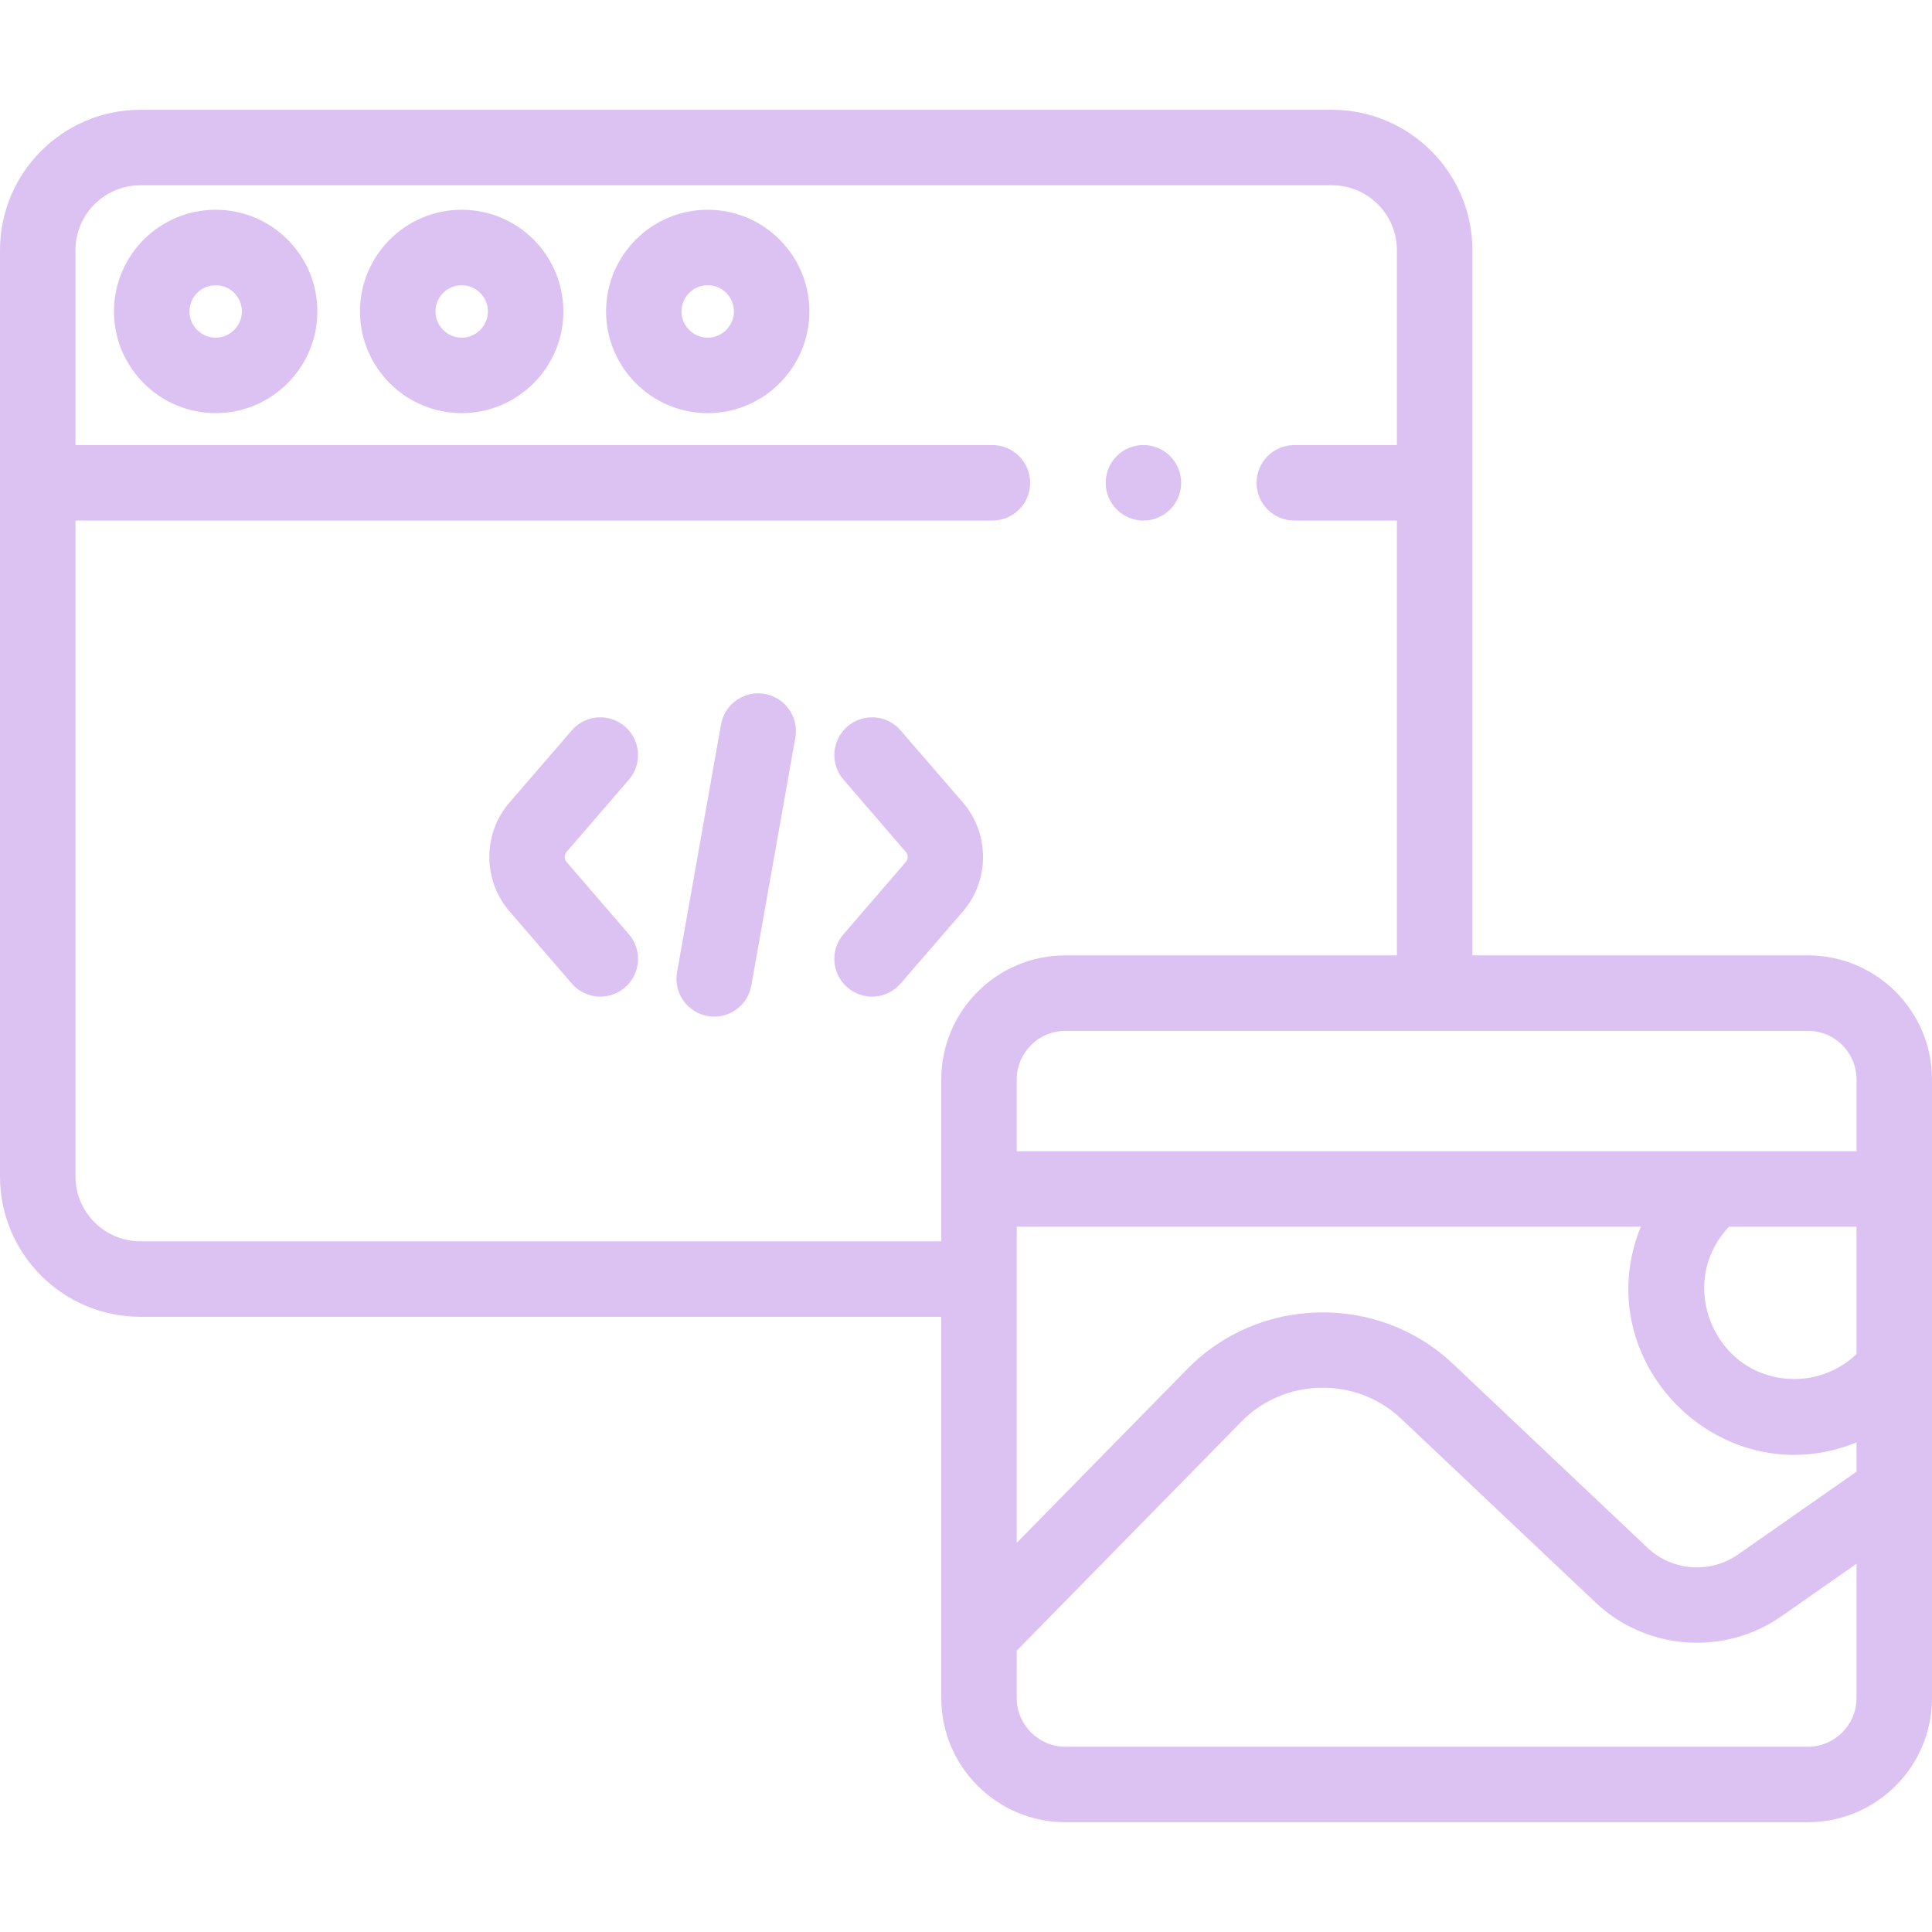 <svg width="30" height="30" viewBox="0 0 30 30" fill="none" xmlns="http://www.w3.org/2000/svg">
<g clip-path="url(#clip0)">
<path d="M28.074 14.835H22.863C22.863 14.236 22.863 4.541 22.863 3.884C22.863 2.683 21.886 1.705 20.684 1.705H2.179C0.977 1.705 0 2.683 0 3.884V18.268C0 19.47 0.977 20.447 2.179 20.447H14.616V25.392V26.368C14.616 27.43 15.48 28.295 16.543 28.295H28.074C29.136 28.295 30 27.43 30 26.368C30 23.413 30 19.791 30 16.761C30 15.699 29.136 14.835 28.074 14.835ZM15.788 19.861V19.048H25.478C24.629 21.146 26.73 23.247 28.828 22.398V22.852L26.988 24.138C26.556 24.44 25.965 24.396 25.582 24.034L22.561 21.177C21.404 20.083 19.554 20.117 18.439 21.255L15.788 23.957V19.861ZM26.849 19.048H28.828V21.026C28.569 21.274 28.226 21.413 27.863 21.413C26.632 21.413 26.006 19.93 26.849 19.048ZM28.828 16.761V17.876C28.442 17.876 16.175 17.876 15.788 17.876V16.761C15.788 16.345 16.127 16.007 16.543 16.007H28.074C28.49 16.007 28.828 16.345 28.828 16.761ZM2.179 19.275C1.624 19.275 1.172 18.823 1.172 18.268V8.083H15.41C15.734 8.083 15.996 7.821 15.996 7.497C15.996 7.174 15.734 6.911 15.41 6.911H1.172V3.884C1.172 3.329 1.624 2.877 2.179 2.877H20.684C21.239 2.877 21.691 3.329 21.691 3.884V6.911H20.098C19.774 6.911 19.512 7.174 19.512 7.497C19.512 7.821 19.774 8.083 20.098 8.083H21.691V14.835H16.543C15.48 14.835 14.616 15.699 14.616 16.761V19.275H2.179V19.275ZM28.828 26.368C28.828 26.784 28.49 27.123 28.074 27.123H16.543C16.127 27.123 15.788 26.784 15.788 26.368V25.631L19.276 22.075C19.947 21.391 21.059 21.37 21.756 22.029L24.777 24.885C25.562 25.628 26.774 25.717 27.659 25.099L28.828 24.282V26.368Z" fill="#DBC2F3"/>
<path d="M3.349 3.257C2.478 3.257 1.77 3.965 1.77 4.836C1.77 5.706 2.478 6.415 3.349 6.415C4.219 6.415 4.928 5.706 4.928 4.836C4.928 3.965 4.219 3.257 3.349 3.257ZM3.349 5.243C3.124 5.243 2.942 5.06 2.942 4.836C2.942 4.611 3.124 4.429 3.349 4.429C3.573 4.429 3.756 4.611 3.756 4.836C3.756 5.06 3.573 5.243 3.349 5.243Z" fill="#DBC2F3"/>
<path d="M7.169 3.257C6.299 3.257 5.59 3.965 5.59 4.836C5.59 5.706 6.299 6.415 7.169 6.415C8.04 6.415 8.748 5.706 8.748 4.836C8.748 3.965 8.04 3.257 7.169 3.257ZM7.169 5.243C6.945 5.243 6.762 5.06 6.762 4.836C6.762 4.611 6.945 4.429 7.169 4.429C7.394 4.429 7.576 4.611 7.576 4.836C7.576 5.06 7.394 5.243 7.169 5.243Z" fill="#DBC2F3"/>
<path d="M10.989 3.257C10.119 3.257 9.411 3.965 9.411 4.836C9.411 5.706 10.119 6.415 10.989 6.415C11.86 6.415 12.568 5.706 12.568 4.836C12.568 3.965 11.86 3.257 10.989 3.257ZM10.989 5.243C10.765 5.243 10.582 5.06 10.582 4.836C10.582 4.611 10.765 4.429 10.989 4.429C11.214 4.429 11.396 4.611 11.396 4.836C11.396 5.06 11.214 5.243 10.989 5.243Z" fill="#DBC2F3"/>
<path d="M9.765 12.107C9.977 11.862 9.949 11.492 9.704 11.281C9.459 11.069 9.089 11.097 8.878 11.342L7.909 12.464C7.495 12.945 7.495 13.669 7.91 14.15L8.878 15.272C9.089 15.517 9.459 15.545 9.704 15.333C9.949 15.122 9.977 14.752 9.765 14.507L8.797 13.384C8.759 13.34 8.759 13.274 8.797 13.23L9.765 12.107Z" fill="#DBC2F3"/>
<path d="M14.954 12.464L13.985 11.342C13.774 11.097 13.404 11.069 13.159 11.281C12.914 11.492 12.886 11.862 13.098 12.107L14.066 13.229C14.104 13.274 14.104 13.34 14.066 13.384L13.098 14.507C12.886 14.752 12.914 15.122 13.159 15.333C13.404 15.545 13.774 15.517 13.985 15.272L14.954 14.15C15.368 13.669 15.368 12.945 14.954 12.464Z" fill="#DBC2F3"/>
<path d="M11.875 10.775C11.557 10.719 11.252 10.931 11.196 11.25L10.513 15.098C10.45 15.456 10.725 15.786 11.091 15.786C11.37 15.786 11.617 15.586 11.667 15.302L12.35 11.454C12.406 11.136 12.194 10.832 11.875 10.775Z" fill="#DBC2F3"/>
<path d="M17.755 8.083C18.079 8.083 18.341 7.821 18.341 7.497C18.341 7.174 18.079 6.911 17.755 6.911H17.754C17.43 6.911 17.169 7.174 17.169 7.497C17.169 7.821 17.432 8.083 17.755 8.083Z" fill="#DBC2F3"/>
</g>
<defs>
<clipPath id="clip0">
<rect width="30" height="30" fill="white"/>
</clipPath>
</defs>
</svg>
